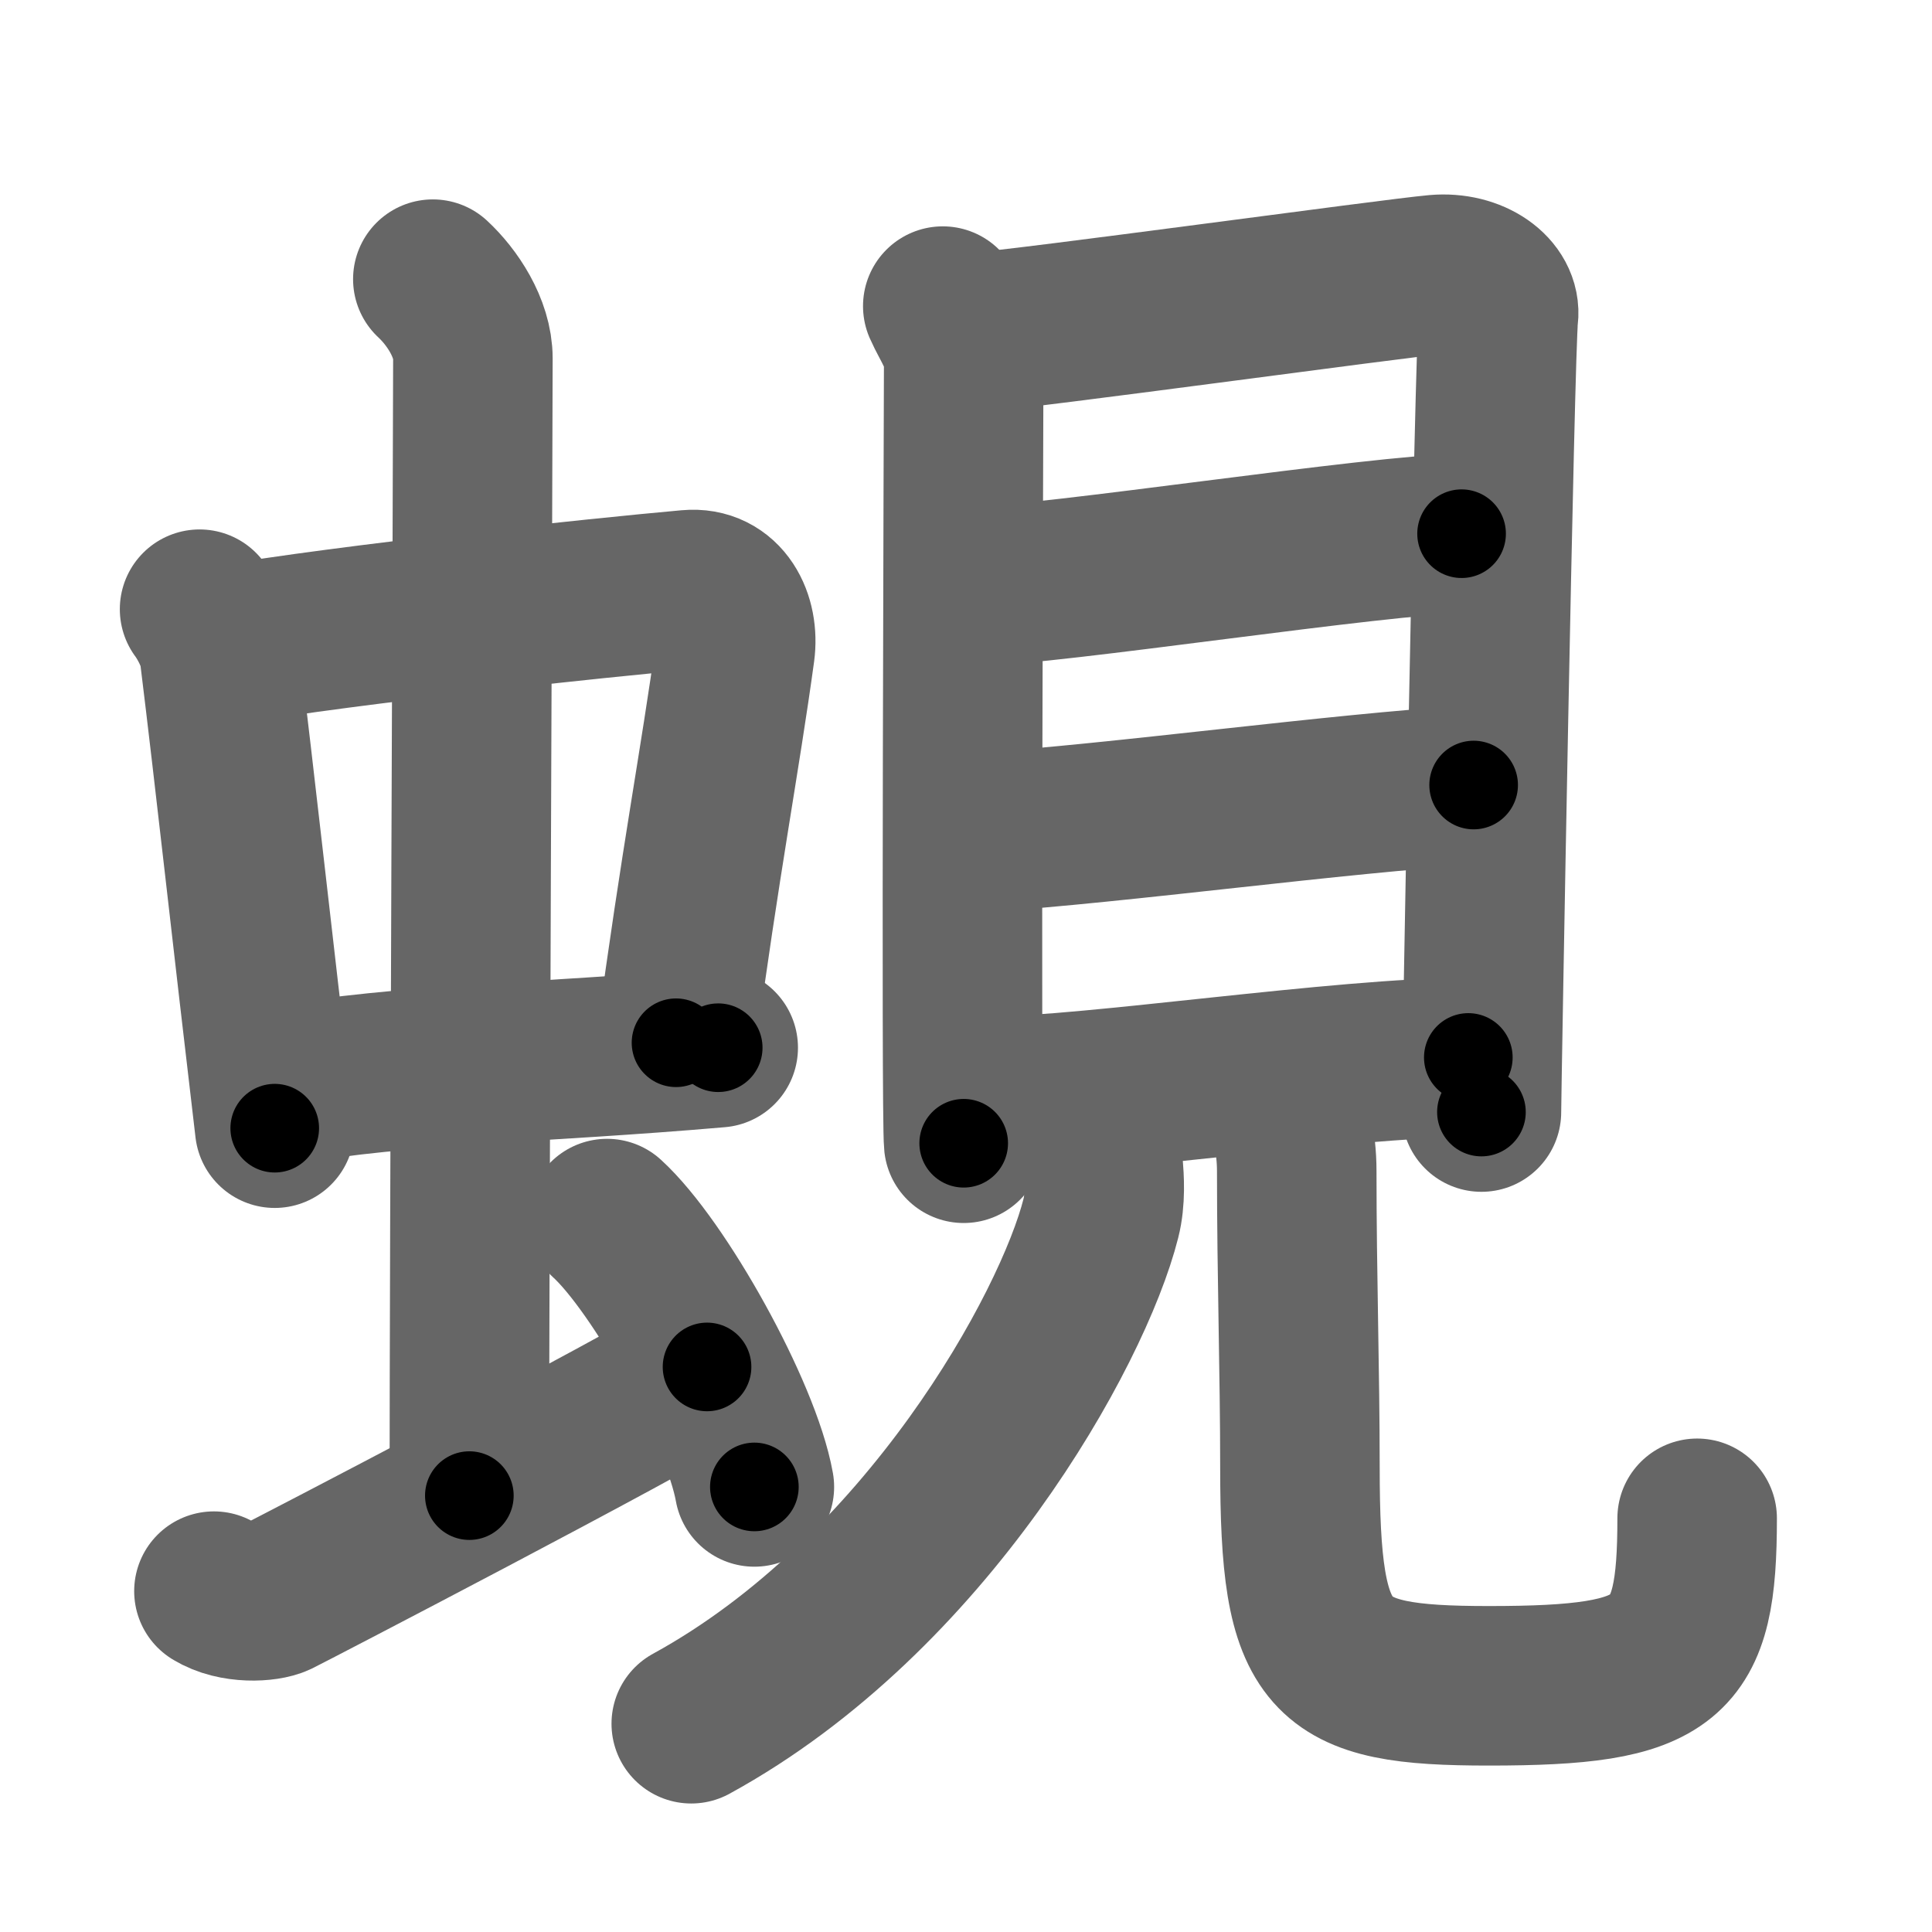 <svg xmlns="http://www.w3.org/2000/svg" width="109" height="109" viewBox="0 0 109 109" id="8706"><g fill="none" stroke="#666" stroke-width="9" stroke-linecap="round" stroke-linejoin="round"><g><g><g><g><path d="M11.26,34.37c0.46,0.62,1.02,1.7,1.12,2.52c0.87,7.06,1.87,16.21,3.12,26.76" /><path d="M12.72,36.4c6.93-1.19,21.11-2.68,26.13-3.13c1.96-0.18,2.86,1.68,2.62,3.46c-0.83,6.07-1.98,12.01-3.33,22.1" /><path d="M15.76,61.25C23,60,30.25,60,40.52,59.11" /></g><g><path d="M24.42,15.75c1.08,1,2.26,2.75,2.26,4.47c0,4.78-0.2,50.78-0.2,64.16" /></g></g><path d="M12.07,89.77c1.18,0.73,2.96,0.61,3.56,0.32c0.6-0.29,20.54-10.65,24.26-12.97" /><path d="M34.25,68.75c2.93,2.67,7.57,10.99,8.31,15.14" /></g><g><g><path d="M53.19,17.27c0.48,1.09,1.18,1.9,1.18,3.35c0,1.45-0.16,42.42,0,43.88" /><path d="M55.17,18.74c2.71-0.18,23.39-3.03,25.86-3.25c2.06-0.18,3.68,1.02,3.51,2.36c-0.22,1.71-0.96,43.8-0.96,44.89" /><path d="M55.12,33.06c3.88,0,22.99-2.95,27.34-2.95" /><path d="M55.34,46.97c7.87-0.52,20.16-2.22,27.8-2.68" /><path d="M56.04,61.84c5.39,0,19.82-2.18,26.8-2.18" /></g><g><path d="M62.24,65.75c0.06,0.74,0.14,1.92-0.13,2.98C60.53,75.01,52.25,90,39,97.25" /><path d="M72.36,61.97c0.43,1.1,0.8,2.4,0.8,4.11c0,5.93,0.18,11.32,0.18,16.69c0,10.99,1.42,12.34,10.66,12.34c10.25,0,11.75-1.36,11.75-9.45" /></g></g></g></g><g fill="none" stroke="#000" stroke-width="5" stroke-linecap="round" stroke-linejoin="round"><g><g><g><g><path d="M11.26,34.37c0.46,0.62,1.02,1.7,1.12,2.52c0.87,7.06,1.87,16.21,3.12,26.76" stroke-dasharray="29.725" stroke-dashoffset="29.725"><animate attributeName="stroke-dashoffset" values="29.725;29.725;0" dur="0.297s" fill="freeze" begin="0s;8706.click" /></path><path d="M12.72,36.4c6.93-1.19,21.11-2.68,26.13-3.13c1.96-0.18,2.86,1.68,2.62,3.46c-0.83,6.07-1.98,12.01-3.33,22.1" stroke-dasharray="53.721" stroke-dashoffset="53.721"><animate attributeName="stroke-dashoffset" values="53.721" fill="freeze" begin="8706.click" /><animate attributeName="stroke-dashoffset" values="53.721;53.721;0" keyTimes="0;0.356;1" dur="0.834s" fill="freeze" begin="0s;8706.click" /></path><path d="M15.76,61.25C23,60,30.25,60,40.52,59.11" stroke-dasharray="24.863" stroke-dashoffset="24.863"><animate attributeName="stroke-dashoffset" values="24.863" fill="freeze" begin="8706.click" /><animate attributeName="stroke-dashoffset" values="24.863;24.863;0" keyTimes="0;0.77;1" dur="1.083s" fill="freeze" begin="0s;8706.click" /></path></g><g><path d="M24.42,15.75c1.08,1,2.26,2.75,2.26,4.47c0,4.78-0.2,50.78-0.2,64.16" stroke-dasharray="69.3" stroke-dashoffset="69.3"><animate attributeName="stroke-dashoffset" values="69.3" fill="freeze" begin="8706.click" /><animate attributeName="stroke-dashoffset" values="69.3;69.3;0" keyTimes="0;0.675;1" dur="1.604s" fill="freeze" begin="0s;8706.click" /></path></g></g><path d="M12.07,89.77c1.18,0.73,2.96,0.61,3.56,0.32c0.6-0.29,20.54-10.65,24.26-12.97" stroke-dasharray="31.196" stroke-dashoffset="31.196"><animate attributeName="stroke-dashoffset" values="31.196" fill="freeze" begin="8706.click" /><animate attributeName="stroke-dashoffset" values="31.196;31.196;0" keyTimes="0;0.837;1" dur="1.916s" fill="freeze" begin="0s;8706.click" /></path><path d="M34.25,68.75c2.93,2.67,7.57,10.99,8.31,15.14" stroke-dasharray="17.446" stroke-dashoffset="17.446"><animate attributeName="stroke-dashoffset" values="17.446" fill="freeze" begin="8706.click" /><animate attributeName="stroke-dashoffset" values="17.446;17.446;0" keyTimes="0;0.917;1" dur="2.09s" fill="freeze" begin="0s;8706.click" /></path></g><g><g><path d="M53.19,17.27c0.48,1.09,1.18,1.9,1.18,3.35c0,1.45-0.16,42.42,0,43.88" stroke-dasharray="47.475" stroke-dashoffset="47.475"><animate attributeName="stroke-dashoffset" values="47.475" fill="freeze" begin="8706.click" /><animate attributeName="stroke-dashoffset" values="47.475;47.475;0" keyTimes="0;0.815;1" dur="2.565s" fill="freeze" begin="0s;8706.click" /></path><path d="M55.17,18.74c2.71-0.18,23.39-3.03,25.86-3.25c2.06-0.18,3.68,1.02,3.51,2.36c-0.22,1.71-0.96,43.8-0.96,44.89" stroke-dasharray="75.762" stroke-dashoffset="75.762"><animate attributeName="stroke-dashoffset" values="75.762" fill="freeze" begin="8706.click" /><animate attributeName="stroke-dashoffset" values="75.762;75.762;0" keyTimes="0;0.818;1" dur="3.135s" fill="freeze" begin="0s;8706.click" /></path><path d="M55.12,33.06c3.88,0,22.99-2.95,27.34-2.95" stroke-dasharray="27.509" stroke-dashoffset="27.509"><animate attributeName="stroke-dashoffset" values="27.509" fill="freeze" begin="8706.click" /><animate attributeName="stroke-dashoffset" values="27.509;27.509;0" keyTimes="0;0.919;1" dur="3.41s" fill="freeze" begin="0s;8706.click" /></path><path d="M55.34,46.97c7.87-0.52,20.16-2.22,27.8-2.68" stroke-dasharray="27.932" stroke-dashoffset="27.932"><animate attributeName="stroke-dashoffset" values="27.932" fill="freeze" begin="8706.click" /><animate attributeName="stroke-dashoffset" values="27.932;27.932;0" keyTimes="0;0.924;1" dur="3.689s" fill="freeze" begin="0s;8706.click" /></path><path d="M56.04,61.84c5.39,0,19.82-2.18,26.8-2.18" stroke-dasharray="26.899" stroke-dashoffset="26.899"><animate attributeName="stroke-dashoffset" values="26.899" fill="freeze" begin="8706.click" /><animate attributeName="stroke-dashoffset" values="26.899;26.899;0" keyTimes="0;0.932;1" dur="3.958s" fill="freeze" begin="0s;8706.click" /></path></g><g><path d="M62.24,65.75c0.06,0.74,0.14,1.92-0.13,2.98C60.53,75.01,52.25,90,39,97.25" stroke-dasharray="40.517" stroke-dashoffset="40.517"><animate attributeName="stroke-dashoffset" values="40.517" fill="freeze" begin="8706.click" /><animate attributeName="stroke-dashoffset" values="40.517;40.517;0" keyTimes="0;0.907;1" dur="4.363s" fill="freeze" begin="0s;8706.click" /></path><path d="M72.36,61.97c0.43,1.1,0.8,2.4,0.8,4.11c0,5.93,0.18,11.32,0.18,16.69c0,10.99,1.42,12.34,10.66,12.34c10.25,0,11.75-1.36,11.75-9.45" stroke-dasharray="59.152" stroke-dashoffset="59.152"><animate attributeName="stroke-dashoffset" values="59.152" fill="freeze" begin="8706.click" /><animate attributeName="stroke-dashoffset" values="59.152;59.152;0" keyTimes="0;0.881;1" dur="4.955s" fill="freeze" begin="0s;8706.click" /></path></g></g></g></g></svg>
